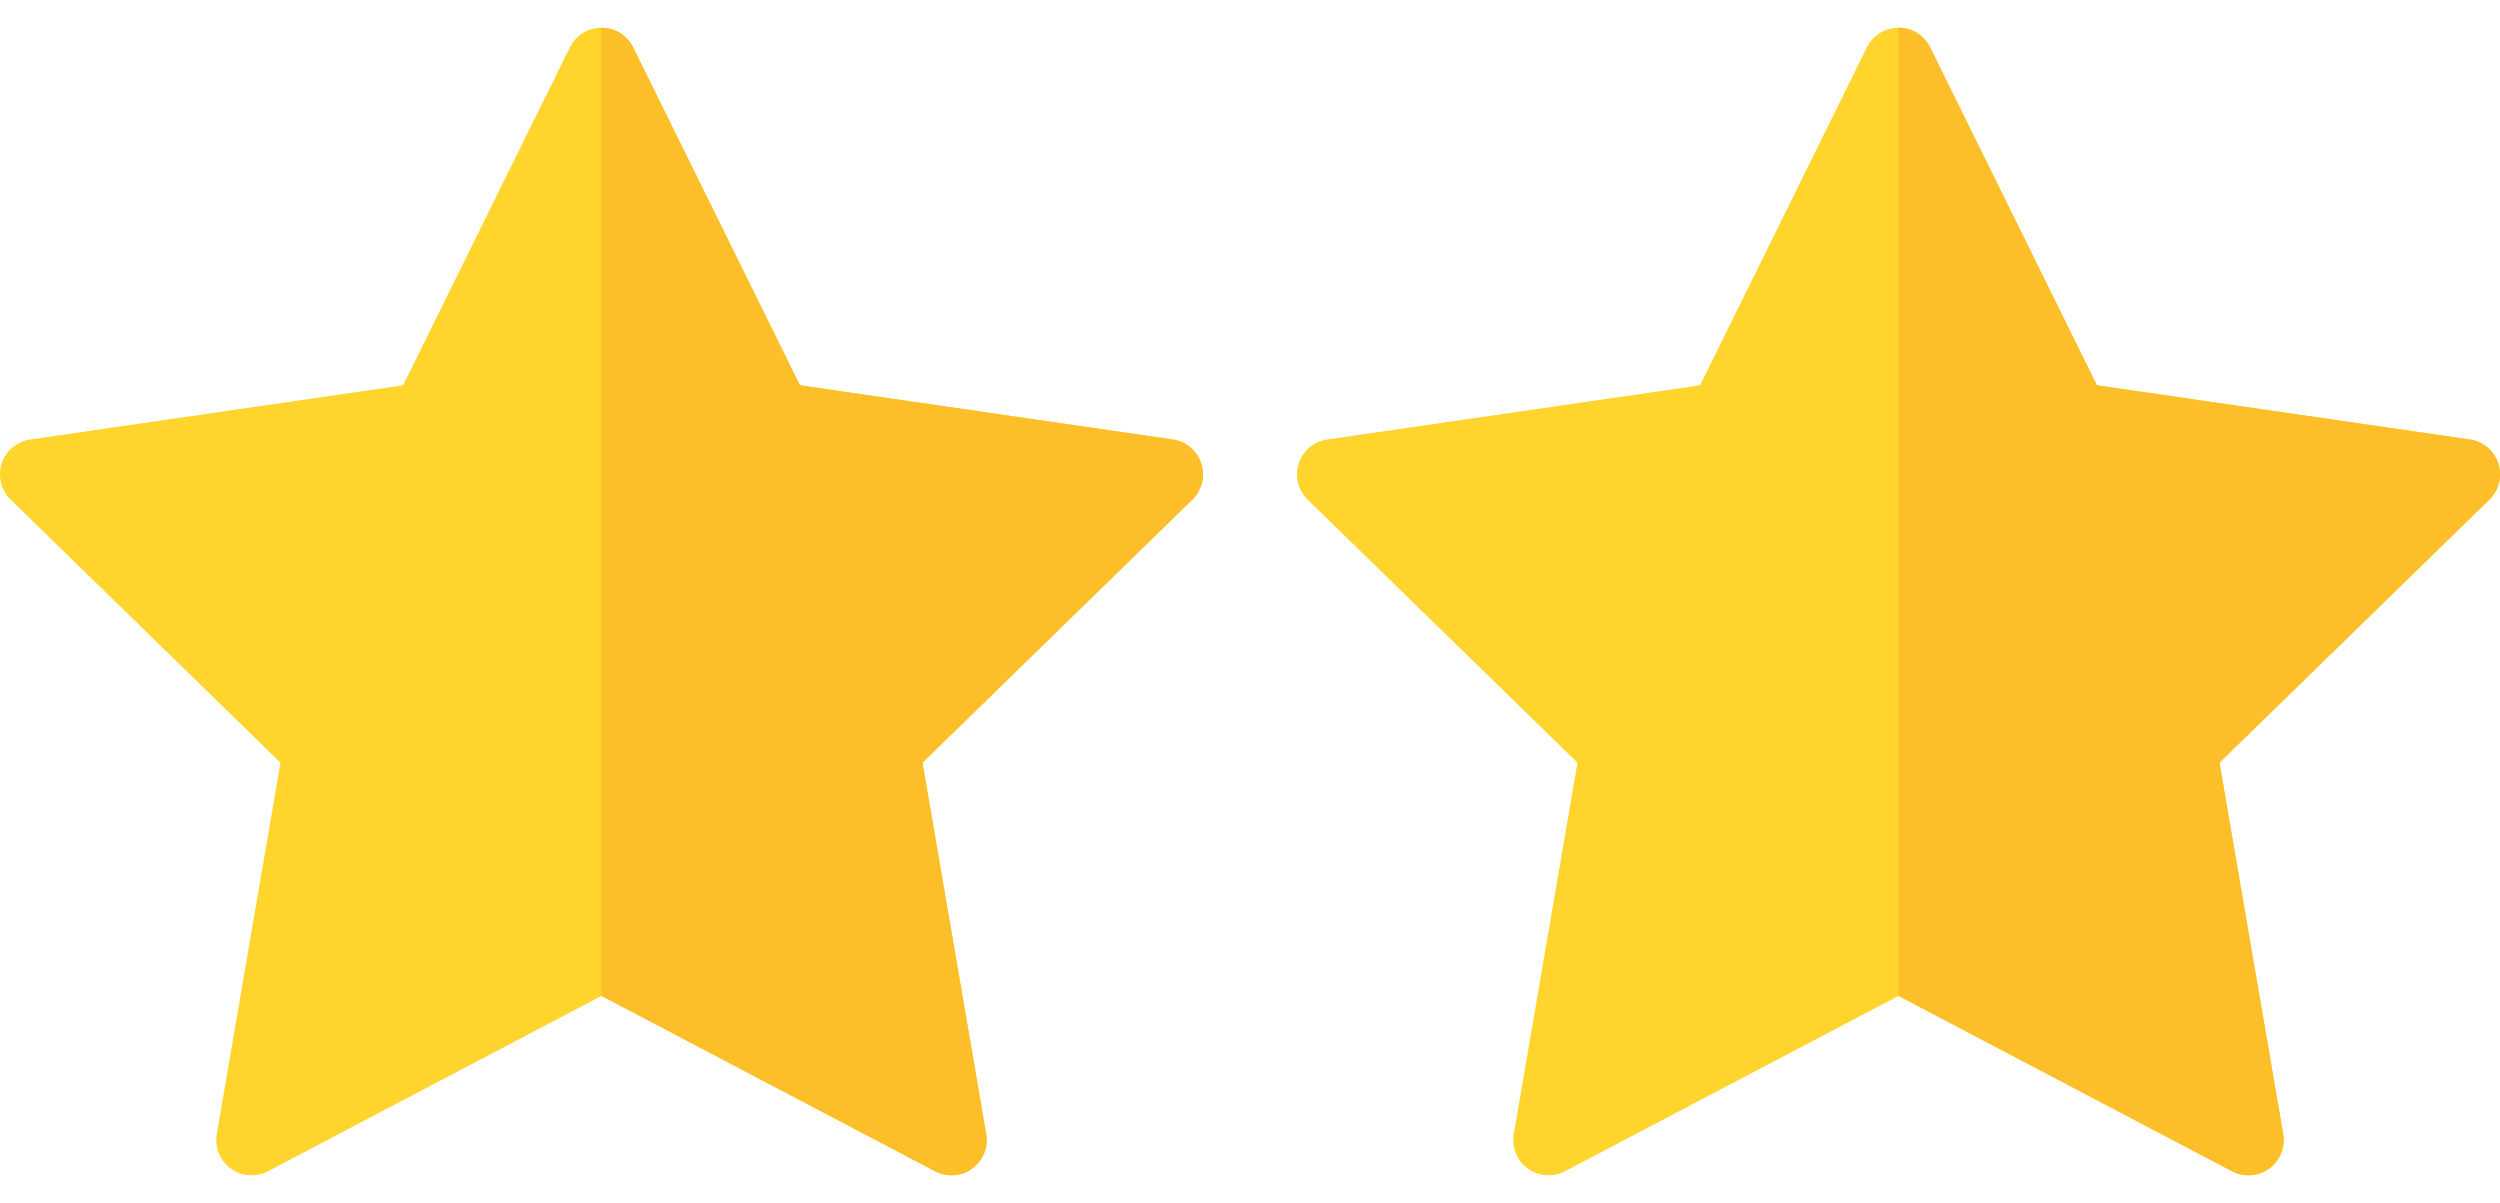 <svg width="1064" height="512" viewBox="0 0 1064 512" fill="none" xmlns="http://www.w3.org/2000/svg">
<path d="M511.266 197.258C509.502 191.826 504.808 187.869 499.158 187.049L340.436 163.983L269.452 20.156C266.925 15.035 261.711 11.795 256.001 11.795C250.292 11.795 245.077 15.035 242.55 20.156L171.562 163.982L12.843 187.049C7.194 187.869 2.498 191.826 0.735 197.256C-1.03 202.688 0.442 208.649 4.53 212.633L119.378 324.588L92.27 482.67C91.305 488.299 93.619 493.985 98.238 497.342C102.857 500.697 108.979 501.141 114.035 498.483L256 423.845L397.961 498.482C400.156 499.636 402.552 500.205 404.94 500.205C408.05 500.205 411.146 499.24 413.758 497.342C418.377 493.985 420.691 488.297 419.726 482.67L392.61 324.588L507.47 212.633C511.559 208.648 513.031 202.687 511.266 197.258Z" fill="#FED42D"/>
<path d="M511.266 197.258C509.502 191.826 504.808 187.869 499.158 187.049L340.436 163.983L269.452 20.156C266.925 15.035 261.711 11.795 256.001 11.795V423.846L397.962 498.483C400.157 499.637 402.553 500.206 404.941 500.206C408.051 500.206 411.147 499.241 413.759 497.343C418.378 493.986 420.692 488.298 419.727 482.671L392.61 324.588L507.47 212.633C511.559 208.648 513.031 202.687 511.266 197.258Z" fill="#FCBF29"/>
<path d="M1063.27 197.258C1061.5 191.826 1056.81 187.869 1051.16 187.049L892.436 163.983L821.452 20.156C818.925 15.035 813.711 11.795 808.001 11.795C802.292 11.795 797.077 15.035 794.55 20.156L723.562 163.982L564.843 187.049C559.194 187.869 554.498 191.826 552.735 197.256C550.97 202.688 552.442 208.649 556.53 212.633L671.378 324.588L644.27 482.67C643.305 488.299 645.619 493.985 650.238 497.342C654.857 500.697 660.979 501.141 666.035 498.483L808 423.845L949.961 498.482C952.156 499.636 954.552 500.205 956.94 500.205C960.05 500.205 963.146 499.24 965.758 497.342C970.377 493.985 972.691 488.297 971.726 482.67L944.61 324.588L1059.47 212.633C1063.56 208.648 1065.03 202.687 1063.27 197.258Z" fill="#FED42D"/>
<path d="M1063.27 197.258C1061.5 191.826 1056.81 187.869 1051.16 187.049L892.436 163.983L821.452 20.156C818.925 15.035 813.711 11.795 808.001 11.795V423.846L949.962 498.483C952.157 499.637 954.553 500.206 956.941 500.206C960.051 500.206 963.147 499.241 965.759 497.343C970.378 493.986 972.692 488.298 971.727 482.671L944.61 324.588L1059.47 212.633C1063.56 208.648 1065.03 202.687 1063.27 197.258Z" fill="#FCBF29"/>
</svg>
